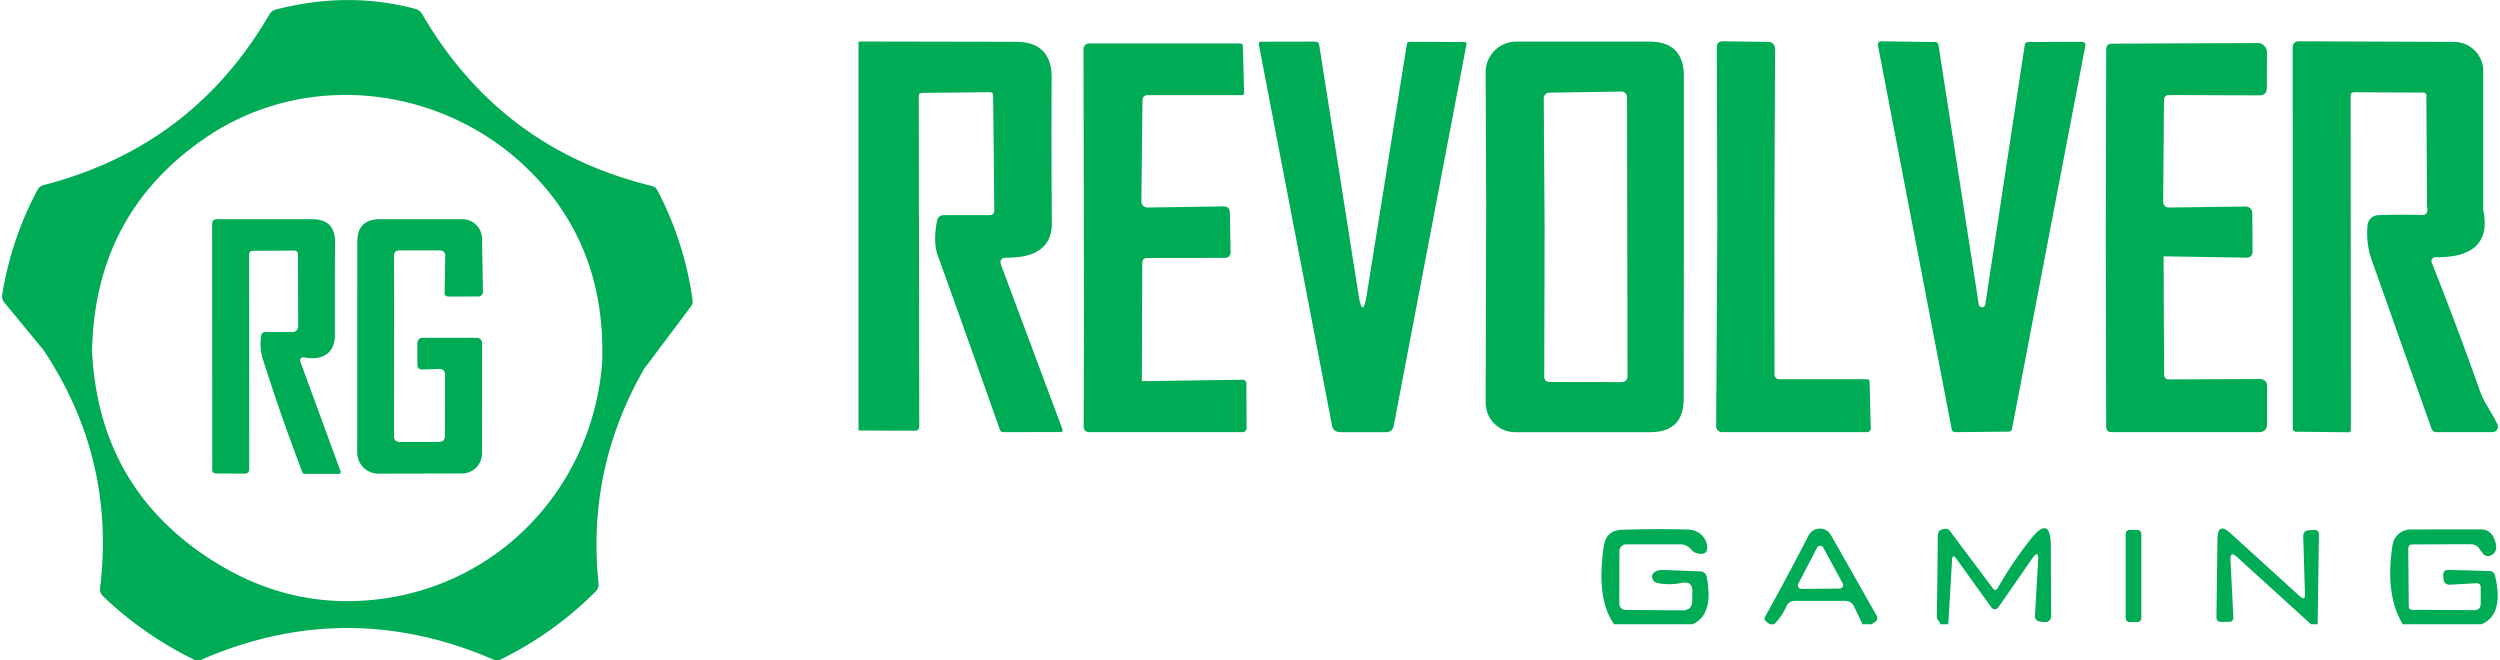 <svg width="106" height="28" fill="none" xmlns="http://www.w3.org/2000/svg"><path d="M12.951 15.161c-.198-.037-.263.039-.195.229l1.685 4.597a.08.08 0 0 1-.02.084.08.08 0 0 1-.053.022h-1.446c-.051 0-.085-.024-.103-.073a86.72 86.72 0 0 1-1.675-4.796 2.146 2.146 0 0 1-.07-.986c.019-.108.082-.162.19-.162l1.135.003a.245.245 0 0 0 .245-.245l-.01-3.064a.145.145 0 0 0-.146-.146l-1.76.01a.174.174 0 0 0-.114.033c-.033.027-.049.07-.049.13l.004 9.107a.181.181 0 0 1-.054.128.183.183 0 0 1-.129.05l-1.214-.006c-.115 0-.172-.056-.172-.169L8.993 9.502c0-.139.07-.208.209-.208h4.03c.654 0 .978.326.974.98-.009 1.246-.011 2.56-.007 3.94.004.73-.506 1.083-1.248.947ZM16.704 10.859l.007 1.883-.006 5.745c0 .168.083.252.251.252h1.645c.176 0 .265-.088.265-.265l.003-2.578c0-.172-.087-.256-.261-.251l-.692.02c-.146.004-.219-.067-.219-.212v-.877c0-.17.084-.255.252-.255l2.237.003c.17 0 .255.085.255.255l-.003 4.647a.851.851 0 0 1-.85.85l-3.549.007a.895.895 0 0 1-.893-.89l.003-8.936c0-.642.321-.963.963-.963h3.495a.83.83 0 0 1 .83.817l.04 2.257a.196.196 0 0 1-.057.143.195.195 0 0 1-.141.06l-1.268.002c-.108 0-.16-.054-.159-.162l.027-1.582a.212.212 0 0 0-.06-.15.208.208 0 0 0-.068-.045l-.014-.006-.015-.004a.207.207 0 0 0-.052-.007h-1.72c-.164-.002-.245.079-.245.242Z" fill="#00AB55"/><path fill-rule="evenodd" clip-rule="evenodd" d="M27.315 15.631c-1.628 2.831-2.274 5.868-1.936 9.112a.395.395 0 0 1-.116.33 15.05 15.05 0 0 1-4.024 2.883.362.362 0 0 1-.314.01c-4.138-1.783-8.26-1.784-12.365-.003a.408.408 0 0 1-.358-.007 15.337 15.337 0 0 1-3.832-2.674.401.401 0 0 1-.126-.357c.443-3.667-.36-7.033-2.41-10.098L.19 12.835a.423.423 0 0 1-.096-.348c.26-1.58.759-3.058 1.496-4.435a.447.447 0 0 1 .088-.116.405.405 0 0 1 .17-.089C6.053 6.766 9.243 4.357 11.416.62a.446.446 0 0 1 .288-.218c2.043-.525 4.014-.533 5.914-.023a.466.466 0 0 1 .275.208c2.226 3.826 5.47 6.257 9.733 7.294a.39.39 0 0 1 .147.069c.045.035.082.08.111.137a14.251 14.251 0 0 1 1.48 4.63.376.376 0 0 1-.076.288l-1.973 2.627Zm-1.784-.245c.122-3.38-.97-6.159-3.273-8.336-3.674-3.469-9.356-4.061-13.533-1.215-3.142 2.14-4.75 5.157-4.822 9.052.196 3.98 1.98 6.99 5.352 9.032 2.098 1.268 4.334 1.768 6.708 1.499 5.23-.592 9.154-4.783 9.568-10.032Z" fill="#00AB55"/><path d="m72.792 2.014.022 7.555-.048 8.47c-.003.19.09.284.28.284h6.13l.016-.003a.147.147 0 0 0 .031-.009l.01-.005.004-.002.01-.005a.156.156 0 0 0 .073-.137l-.049-1.978a.11.11 0 0 0-.11-.105h-3.705c-.145 0-.218-.075-.218-.223l-.005-6.388.03-7.406a.287.287 0 0 0-.08-.2.279.279 0 0 0-.195-.085l-1.93-.026c-.18-.003-.269.085-.266.263ZM43.068 1.773l-6.667-.013v16.493l2.37.01c.138.002.206-.065.206-.202l-.021-13.978c0-.097.048-.145.144-.145l2.874-.03a.136.136 0 0 1 .136.135l.048 4.856c.003.15-.07.224-.219.224h-1.916c-.163 0-.26.08-.293.24-.117.595-.105 1.087.035 1.475.895 2.485 1.773 4.95 2.634 7.393.023.062.068.092.135.092l2.428-.004c.058 0 .089-.019.094-.056a.144.144 0 0 0-.01-.067l-2.59-6.934c-.085-.225-.006-.337.236-.337 1.28.006 1.916-.488 1.907-1.483-.017-2.083-.02-4.127-.008-6.134.005-1.023-.502-1.535-1.523-1.535ZM57.956 12.465 59.65 1.878a.155.155 0 0 1 .018-.053c.02-.035.055-.052.105-.052l2.332.009a.072.072 0 0 1 .032.008l.005.003.007.005.004.003.004.004.006.007a.081.081 0 0 1 .015.031.087.087 0 0 1 .001.035l-3.084 16.17c-.035.184-.146.276-.333.276h-1.925c-.204 0-.325-.101-.363-.302L53.371 1.869a.087.087 0 0 1 .003-.037l.002-.008.006-.01.004-.007.006-.008a.088.088 0 0 1 .067-.03l2.301-.005c.036 0 .067.006.092.019.046.022.074.066.083.13l1.662 10.552c.12.756.24.756.36 0Z" fill="#00AB55"/><path fill-rule="evenodd" clip-rule="evenodd" d="M71.396 3.234v7.8l-.008 5.872c0 .945-.473 1.418-1.418 1.418h-5.74a1.245 1.245 0 0 1-1.238-1.243l.022-8.426-.022-5.587a1.298 1.298 0 0 1 1.3-1.304h5.634c.98 0 1.47.49 1.47 1.47Zm-5.92 12.723.014-6.362-.035-5.425a.24.24 0 0 1 .236-.24l3.019-.048c.18-.003.273.087.276.27l.022 11.805a.238.238 0 0 1-.114.208.248.248 0 0 1-.127.037l-3.054-.005c-.157 0-.236-.08-.236-.24Z" fill="#00AB55"/><path d="m88.28 1.773-2.293.009a.137.137 0 0 0-.09.034.14.14 0 0 0-.046.084l-1.675 11.012a.14.14 0 0 1-.173.11l-.013-.004a.141.141 0 0 1-.09-.106L82.19 1.9a.14.14 0 0 0-.136-.118l-2.288-.031a.137.137 0 0 0-.06.013l-.013.006-.009.006-.01.006a.14.14 0 0 0-.05.135l3.13 16.293a.14.14 0 0 0 .14.113l2.28-.021a.144.144 0 0 0 .087-.033.14.14 0 0 0 .048-.081l3.11-16.249a.139.139 0 0 0-.03-.116.139.139 0 0 0-.05-.038l-.007-.003a.094.094 0 0 0-.01-.004l-.014-.003a.142.142 0 0 0-.029-.002ZM91.736 10.868l3.5.057c.18.003.271-.086.271-.267l-.009-1.618a.269.269 0 0 0-.022-.11.275.275 0 0 0-.019-.037l-.01-.016-.009-.012-.009-.011a.27.27 0 0 0-.11-.078.29.29 0 0 0-.11-.02l-3.259.043a.233.233 0 0 1-.232-.227l.035-4.319c0-.148.075-.223.223-.223l3.815.013c.216 0 .324-.108.324-.323l.005-1.497a.393.393 0 0 0-.118-.281.405.405 0 0 0-.285-.117l-6.173.027c-.158 0-.238.08-.24.24l-.018 7.888.017 8.098c0 .164.082.245.245.245h6.217c.24 0 .359-.12.359-.358l.004-1.562c0-.225-.112-.336-.337-.333l-3.81.018c-.149 0-.223-.075-.223-.223l-.022-4.997ZM105.289 8.9V3.015a1.216 1.216 0 0 0-.359-.873 1.246 1.246 0 0 0-.874-.365l-6.572-.026c-.183 0-.275.092-.275.276l.004 16.148a.131.131 0 0 0 .127.13l2.231.023c.07.003.105-.032.105-.105l-.008-14.158c0-.102.05-.153.153-.153l2.944.013a.114.114 0 0 1 .064.02l.009.006.008.008c.021.02.033.05.033.08l.026 4.708c.056.253-.019.377-.223.372a26.129 26.129 0 0 0-1.851.004.466.466 0 0 0-.433.349c-.004.012-.006.025-.009.038l-.004.033c-.049.52.009 1.012.175 1.479.782 2.21 1.628 4.596 2.538 7.157.013.042.04.078.076.104a.22.22 0 0 0 .125.04h2.38a.226.226 0 0 0 .093-.018l.019-.01a.22.22 0 0 0 .06-.046c.006-.008.013-.015.018-.024l.007-.01a.306.306 0 0 0 .021-.041.244.244 0 0 0-.008-.187 5.129 5.129 0 0 0-.199-.377l-.026-.044-.099-.168-.001-.002c-.156-.265-.311-.526-.41-.805a155.638 155.638 0 0 0-2.048-5.456.183.183 0 0 1-.012-.046.167.167 0 0 1 .029-.112c.006-.009.014-.017.021-.025a.29.29 0 0 1 .042-.03.185.185 0 0 1 .082-.018c1.286.026 2.358-.407 2.021-2.004ZM48.414 16.162l.018-5.005c0-.146.074-.219.223-.219l3.268-.004c.172 0 .257-.086.254-.258l-.03-1.654c-.004-.183-.096-.274-.276-.271l-3.216.048h-.02a.26.26 0 0 1-.242-.262l.048-4.284c0-.033.005-.062.013-.087a.19.19 0 0 1 .026-.054.164.164 0 0 1 .068-.056.281.281 0 0 1 .116-.021h3.999c.036 0 .06-.012.074-.034a.08.08 0 0 0 .01-.024.136.136 0 0 0 .003-.03l-.053-1.986c0-.079-.039-.118-.118-.118h-6.357c-.189 0-.282.093-.28.28l.018 11.515-.013 4.432c0 .169.084.253.254.253h6.492a.163.163 0 0 0 .162-.162l-.009-1.885c0-.117-.06-.175-.18-.175l-4.252.061ZM82.607 26.47h-.346a.064.064 0 0 0 0-.047.258.258 0 0 0-.057-.089.304.304 0 0 1-.083-.223c.02-1.137.034-2.272.04-3.404 0-.043.008-.086.026-.127.043-.105.151-.157.323-.157.03 0 .06.007.086.02.027.012.05.031.067.054l1.83 2.442c.078.105.15.099.218-.018.405-.715.866-1.398 1.383-2.052.571-.72.858-.621.861.298l.014 2.97a.247.247 0 0 1-.174.232.245.245 0 0 1-.102.009l-.215-.026a.225.225 0 0 1-.144-.08.228.228 0 0 1-.052-.157l.135-2.349c.02-.327-.063-.356-.25-.087l-1.408 2.03c-.117.169-.235.17-.354.004l-1.453-2.021a.488.488 0 0 0-.063-.075.113.113 0 0 0-.046-.029c-.025-.006-.043.008-.056.043a.403.403 0 0 0-.019.109l-.161 2.73Z" fill="#00AB55"/><path fill-rule="evenodd" clip-rule="evenodd" d="M78.975 26.47h.38l.15-.105a.205.205 0 0 0 .09-.12.178.178 0 0 0-.005-.091.297.297 0 0 0-.024-.056l-1.938-3.417a.54.54 0 0 0-.945.022 117.779 117.779 0 0 1-1.85 3.46c-.053.096.023.199.227.306h.162c.204-.195.377-.447.52-.756a.377.377 0 0 1 .368-.237h2.126a.413.413 0 0 1 .376.241l.363.753Zm-2.745-1.642a.149.149 0 0 1 .015-.073l.8-1.536a.148.148 0 0 1 .209-.058.143.143 0 0 1 .054.058l.823 1.518a.148.148 0 0 1-.127.219l-1.623.013a.15.15 0 0 1-.15-.14Z" fill="#00AB55"/><path d="M68.44 26.47h3.325c.607-.272.807-.938.6-2-.03-.157-.124-.239-.285-.245l-1.6-.06a.547.547 0 0 0-.237.043.381.381 0 0 0-.158.117.18.18 0 0 0-.035.106c.003.166.086.264.25.293.332.064.668.061 1.006-.009.306-.061.456.063.45.372l-.004.385c-.006.271-.144.407-.415.407l-2.415-.017a.271.271 0 0 1-.244-.167.26.26 0 0 1-.019-.1l.004-2.223c0-.078.03-.152.085-.207a.287.287 0 0 1 .204-.086h2.28a.61.61 0 0 1 .485.228c.076.093.181.15.315.17.26.038.376-.073.35-.332-.044-.398-.411-.683-.792-.692a45.111 45.111 0 0 0-2.822.01c-.446.017-.701.246-.765.686-.225 1.49-.079 2.597.437 3.32ZM90.298 22.466h.324a.17.17 0 0 1 .17.171v3.57a.17.17 0 0 1-.17.17h-.324a.17.17 0 0 1-.17-.17v-3.57a.17.17 0 0 1 .17-.17ZM98.27 26.47h-.28l-3.15-2.861c-.19-.173-.28-.13-.268.127l.123 2.454a.165.165 0 0 1-.166.175l-.333.004c-.149.003-.222-.068-.219-.214l.044-3.316c.009-.479.19-.557.543-.237l2.961 2.691c.143.128.212.096.206-.096l-.074-2.446c-.006-.166.074-.255.24-.267l.21-.013c.146-.009.218.06.215.206l-.053 3.793ZM101.878 26.47h3.334c.645-.269.837-.957.578-2.065-.029-.126-.108-.19-.237-.193l-1.723-.048c-.167-.006-.245.074-.237.24l.009.119c.012.19.111.278.298.267l1.089-.061c.128-.006.193.056.193.188v.678c-.003.186-.097.278-.28.275l-2.621-.013c-.096 0-.146-.05-.149-.149l-.022-2.458c0-.013.001-.025.004-.037a.123.123 0 0 1 .007-.027c.003-.006.005-.012.009-.017a.301.301 0 0 1 .026-.036.16.16 0 0 1 .116-.05l2.472-.008a.443.443 0 0 1 .381.188l.135.183c.108.146.241.172.398.08.216-.129.24-.377.07-.744a.57.57 0 0 0-.525-.337l-2.992.004a.777.777 0 0 0-.766.656c-.221 1.4-.077 2.522.433 3.365Z" fill="#00AB55"/></svg>